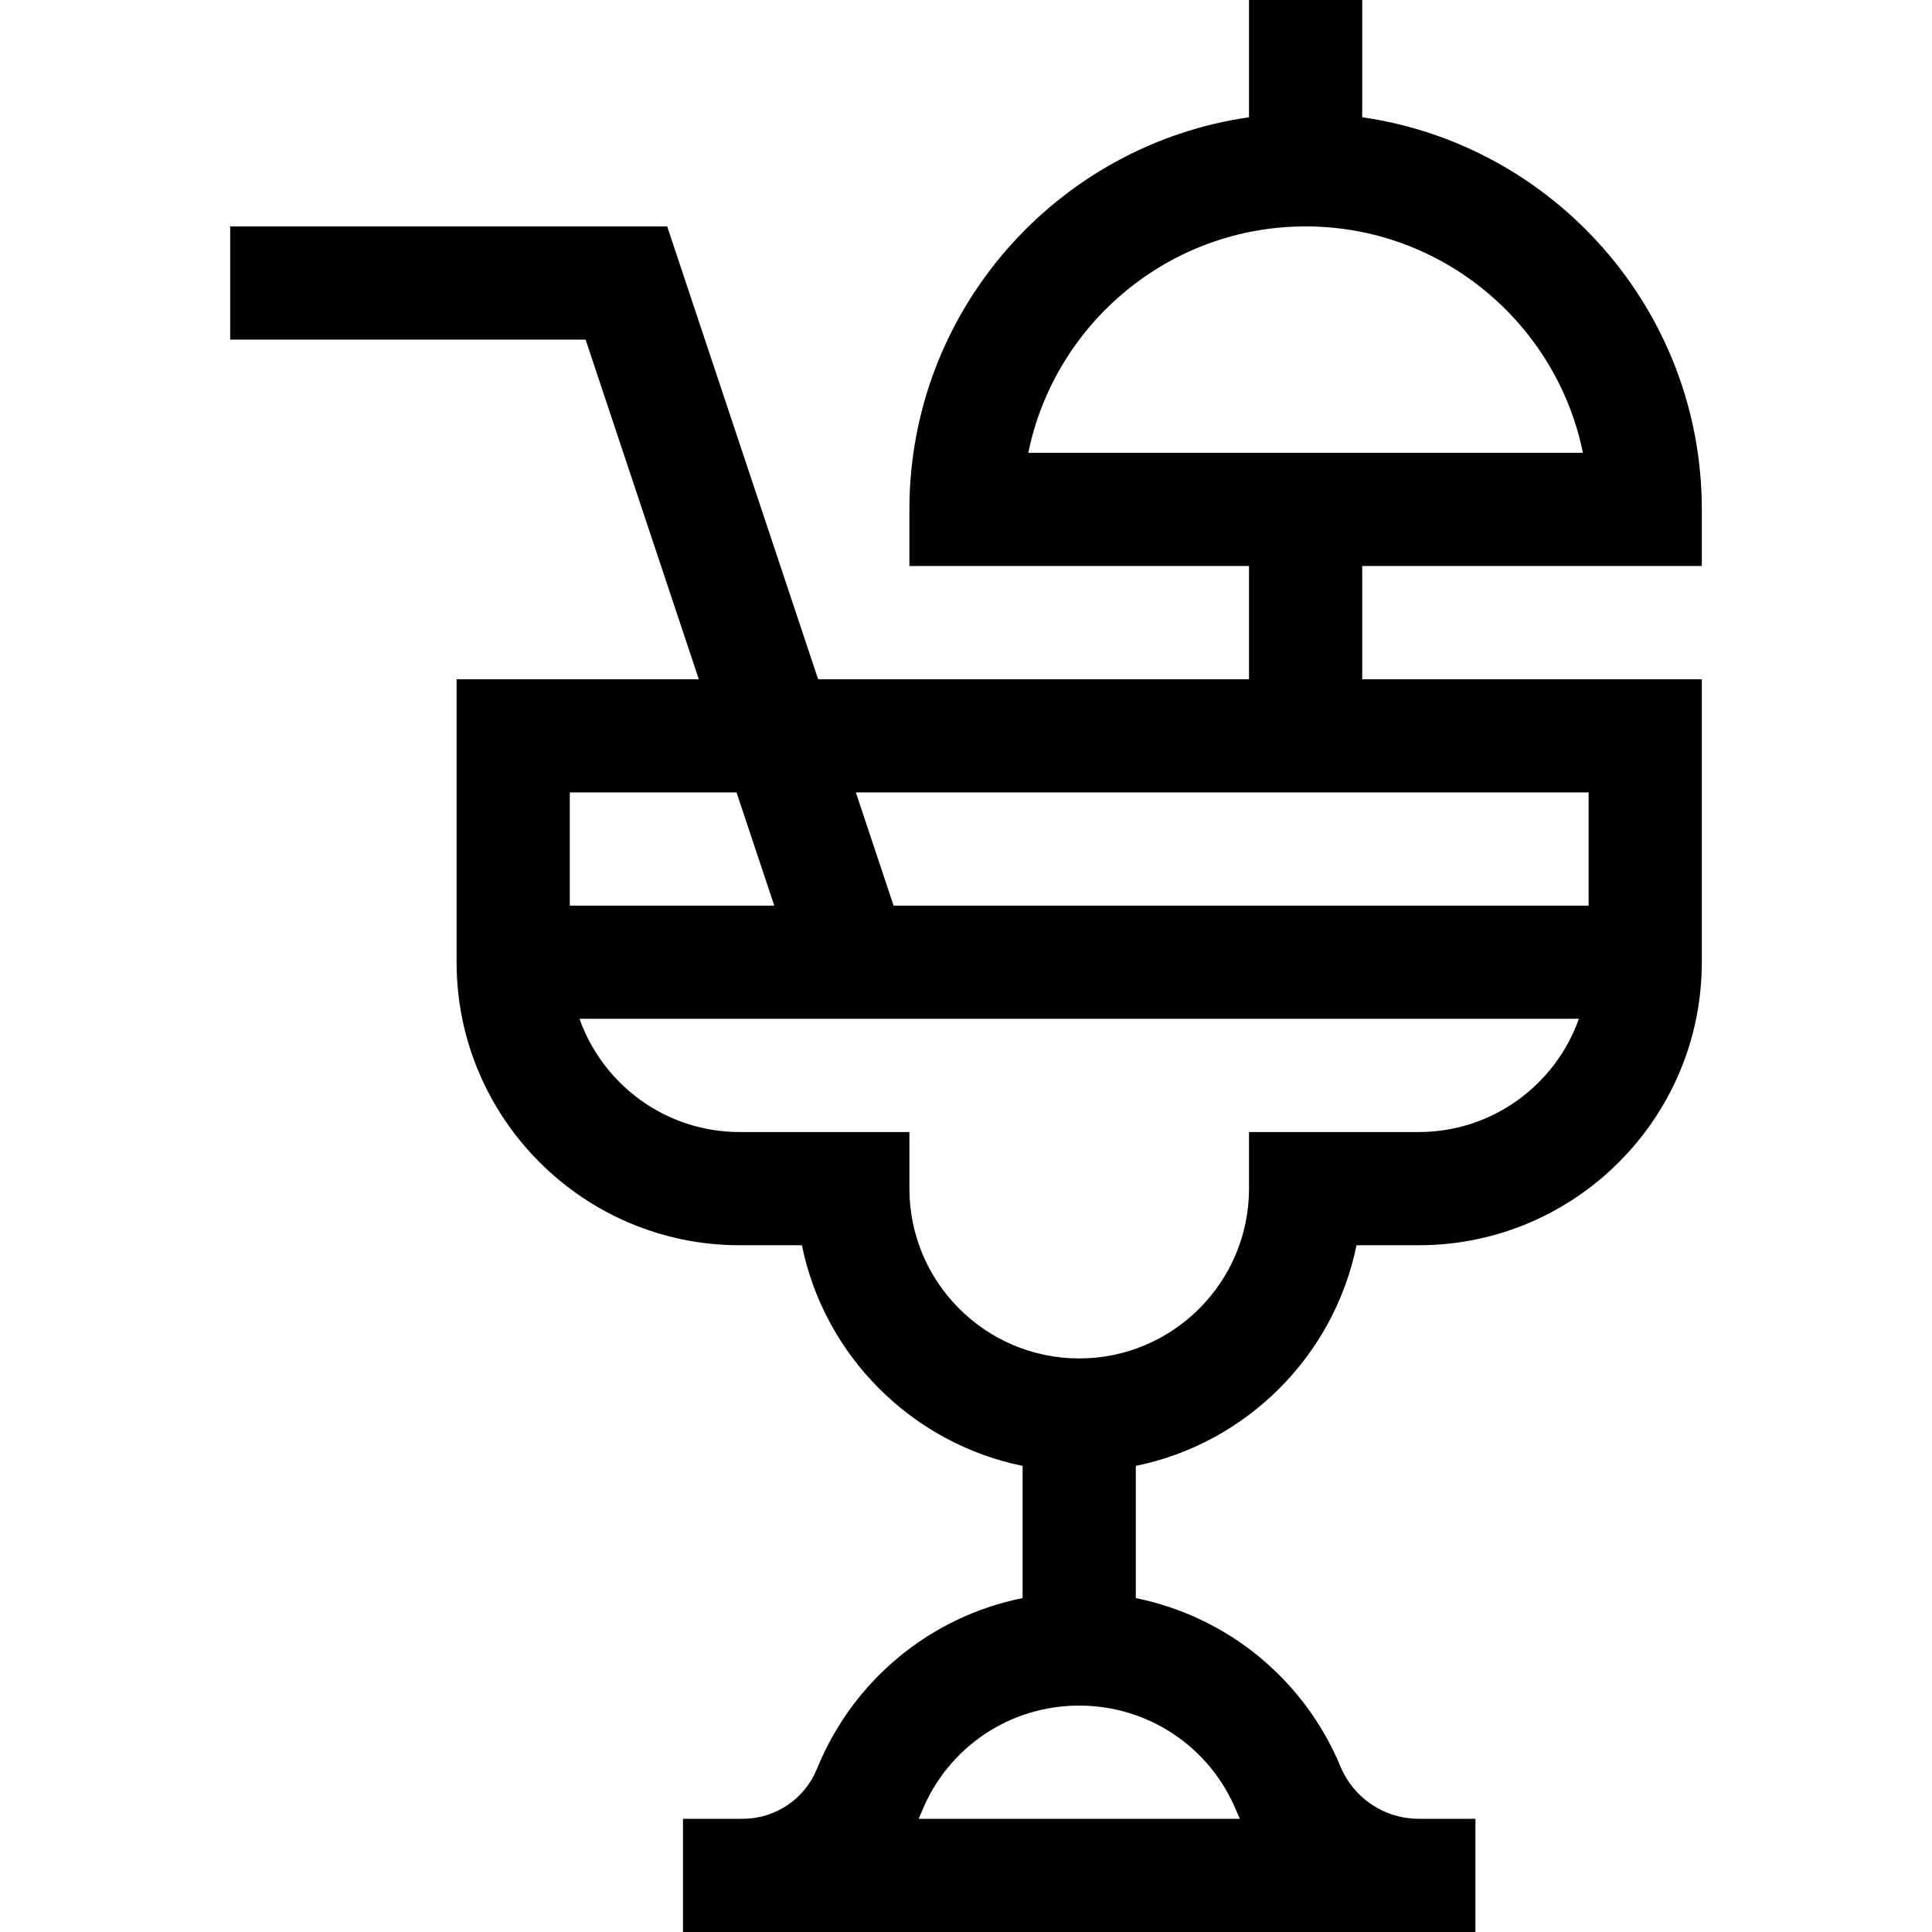 <svg id="Layer_1" enable-background="new 0 0 512 512" height="512" viewBox="0 0 512 512" width="512" xmlns="http://www.w3.org/2000/svg"><path d="m451 150v-15c0-52.805-39.183-96.623-90-103.924v-31.076h-30v31.076c-50.817 7.301-90 51.119-90 103.924v15h90v30h-114.188l-40-120h-115.812v30h94.188l30 90h-64.188v75c0 41.355 33.645 75 75 75h16.507c5.981 29.341 29.153 52.492 58.493 58.475v35.03c-24.311 4.907-44.854 21.573-54.484 45.223-3.284 8.063-11.03 13.272-19.734 13.272h-15.782v30h210v-30h-15c-9.102 0-17.244-5.429-20.746-13.832-9.721-23.328-30.167-39.778-54.254-44.657v-35.037c29.341-5.982 52.512-29.134 58.493-58.475h16.507c41.355 0 75-33.645 75-75v-75h-90v-30h90zm-255.812 60 10 30h-54.188v-30zm132.375 269.707c.324.777.67 1.539 1.027 2.293h-85.136c.294-.645.578-1.296.847-1.958 6.936-17.035 23.304-28.042 41.699-28.042 18.234 0 34.549 10.875 41.563 27.707zm48.437-179.707h-45v15c0 24.813-20.187 45-45 45s-45-20.187-45-45v-15h-45c-19.555 0-36.228-12.542-42.42-30h264.84c-6.192 17.458-22.865 30-42.42 30zm45-60h-184.188l-10-30h194.188zm-75-180c36.219 0 66.523 25.809 73.493 60h-146.986c6.97-34.191 37.274-60 73.493-60z"/></svg>